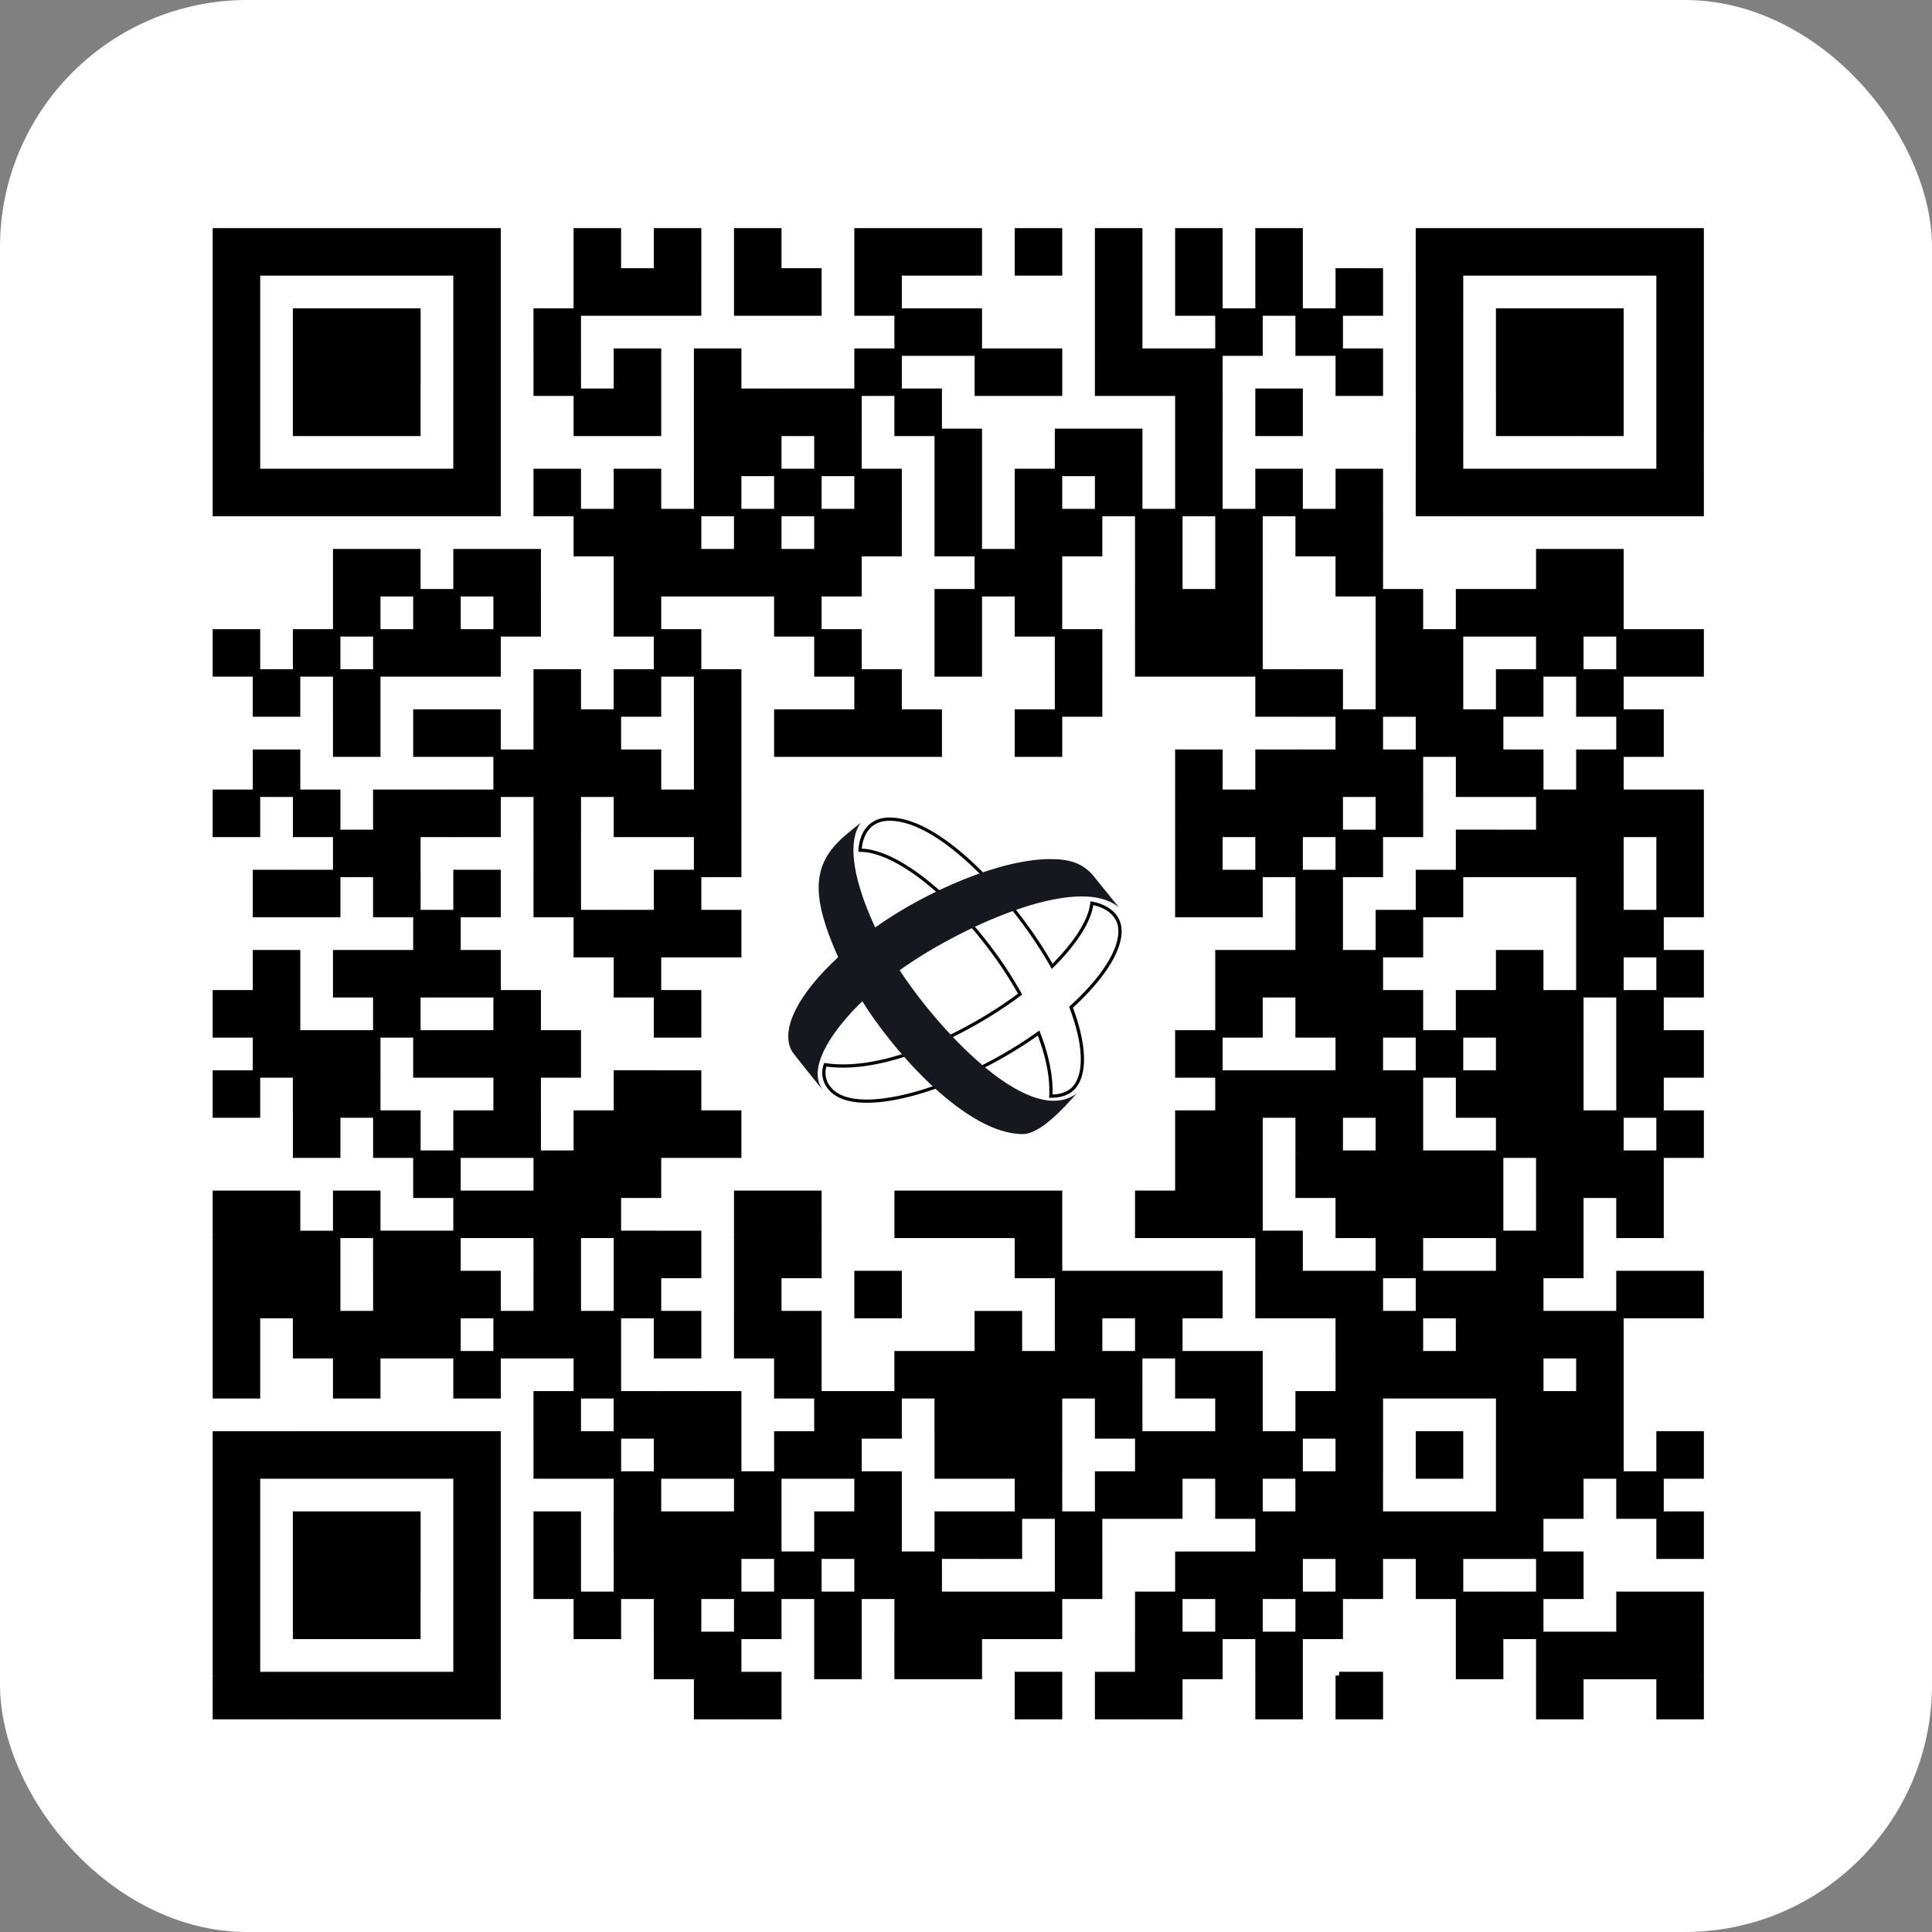 <svg width="125" height="125" fill="none" xmlns="http://www.w3.org/2000/svg"><rect width="100%" height="100%" fill="#808080" stroke="none"/><rect width="125" height="125" rx="16" fill="#fff"/><path d="M14 15h2.595v2.595H14V15zm2.595 0h2.594v2.595h-2.594V15zm2.595 0h2.594v2.595h-2.595V15zM21.784 15h2.594v2.595h-2.594V15zm2.594 0h2.595v2.595h-2.595V15zm2.595 0h2.595v2.595h-2.595V15zm2.595 0h2.594v2.595h-2.594V15zm7.783 0h2.595v2.595H37.35V15zm5.189 0h2.595v2.595h-2.594V15zm5.19 0h2.594v2.595H47.73V15zm7.784 0h2.594v2.595h-2.594V15zM58.108 15h2.595v2.595h-2.595V15zm2.595 0h2.594v2.595h-2.594V15zm5.189 0h2.595v2.595h-2.595V15zm5.189 0h2.595v2.595H71.08V15zm5.189 0h2.595v2.595H76.27V15zm5.19 0h2.594v2.595h-2.595V15zm10.378 0h2.594v2.595h-2.594V15zm2.594 0h2.595v2.595h-2.595V15zm2.595 0h2.595v2.595h-2.595V15zm2.595 0h2.594v2.595h-2.594V15zm2.594 0h2.595v2.595h-2.595V15zm2.595 0h2.594v2.595h-2.594V15zm2.594 0H110v2.595h-2.595V15zM14 17.595h2.595v2.594H14v-2.594zm15.568 0h2.594v2.594h-2.594v-2.594zm7.783 0h2.595v2.594H37.35v-2.594zm2.595 0h2.595v2.594h-2.595v-2.594z" fill="#000"/><path d="M42.54 17.595h2.595v2.594h-2.594v-2.594zm5.19 0h2.594v2.594H47.73v-2.594zm2.594 0h2.595v2.594h-2.595v-2.594zm5.19 0h2.594v2.594h-2.594v-2.594zm15.567 0h2.595v2.594H71.08v-2.594zm5.189 0h2.595v2.594H76.27v-2.594zm5.19 0h2.594v2.594h-2.595v-2.594zm5.189 0h2.594v2.594H86.65v-2.594zm5.189 0h2.594v2.594h-2.594v-2.594zm15.567 0H110v2.594h-2.595v-2.594zM14 20.19h2.595v2.594H14v-2.595zm5.19 0h2.594v2.594h-2.595v-2.595z" fill="#000"/><path d="M21.784 20.19h2.594v2.594h-2.594v-2.595zm2.594 0h2.595v2.594h-2.595v-2.595zm5.19 0h2.594v2.594h-2.594v-2.595zm5.189 0h2.594v2.594h-2.594v-2.595zm23.351 0h2.595v2.594h-2.595v-2.595zm2.595 0h2.594v2.594h-2.594v-2.595zm10.378 0h2.595v2.594H71.08v-2.595zm7.784 0h2.594v2.594h-2.594v-2.595zm5.189 0h2.595v2.594h-2.595v-2.595zm7.784 0h2.594v2.594h-2.594v-2.595zm5.189 0h2.595v2.594h-2.595v-2.595zm2.595 0h2.594v2.594h-2.594v-2.595zm2.594 0h2.595v2.594h-2.595v-2.595zm5.189 0H110v2.594h-2.595v-2.595zM14 22.784h2.595v2.594H14v-2.594z" fill="#000"/><path d="M19.19 22.784h2.594v2.594h-2.595v-2.594z" fill="#000"/><path d="M21.784 22.784h2.594v2.594h-2.594v-2.594zm2.594 0h2.595v2.594h-2.595v-2.594zm5.19 0h2.594v2.594h-2.594v-2.594zm5.189 0h2.594v2.594h-2.594v-2.594zm5.189 0h2.595v2.594h-2.595v-2.594zm5.189 0h2.595v2.594h-2.595v-2.594zm10.379 0h2.594v2.594h-2.594v-2.594zm7.783 0h2.595v2.594h-2.595v-2.594zm2.595 0h2.595v2.594h-2.595v-2.594zm5.189 0h2.595v2.594H71.08v-2.594zm2.595 0h2.594v2.594h-2.594v-2.594zm2.594 0h2.595v2.594H76.27v-2.594zm10.379 0h2.594v2.594H86.65v-2.594zm5.189 0h2.594v2.594h-2.594v-2.594zm5.189 0h2.595v2.594h-2.595v-2.594zm2.595 0h2.594v2.594h-2.594v-2.594zm2.594 0h2.595v2.594h-2.595v-2.594zm5.189 0H110v2.594h-2.595v-2.594zM14 25.378h2.595v2.595H14v-2.595zm5.19 0h2.594v2.595h-2.595v-2.595z" fill="#000"/><path d="M21.784 25.378h2.594v2.595h-2.594v-2.595zm2.594 0h2.595v2.595h-2.595v-2.595zm5.19 0h2.594v2.595h-2.594v-2.595zm7.783 0h2.595v2.595H37.35v-2.595zm2.595 0h2.595v2.595h-2.595v-2.595zm5.189 0h2.595v2.595h-2.595v-2.595zm2.595 0h2.594v2.595H47.73v-2.595zm2.594 0h2.595v2.595h-2.595v-2.595zm2.595 0h2.595v2.595h-2.595v-2.595zm5.189 0h2.595v2.595h-2.595v-2.595zm18.162 0h2.595v2.595H76.27v-2.595zm5.19 0h2.594v2.595h-2.595v-2.595zm10.378 0h2.594v2.595h-2.594v-2.595zm5.189 0h2.595v2.595h-2.595v-2.595zm2.595 0h2.594v2.595h-2.594v-2.595zm2.594 0h2.595v2.595h-2.595v-2.595zm5.189 0H110v2.595h-2.595v-2.595zM14 27.973h2.595v2.595H14v-2.595zm15.568 0h2.594v2.595h-2.594v-2.595zm15.567 0h2.595v2.595h-2.595v-2.595zm2.595 0h2.594v2.595H47.73v-2.595zm5.189 0h2.595v2.595h-2.595v-2.595zm7.784 0h2.594v2.595h-2.594v-2.595zm7.784 0h2.594v2.595h-2.594v-2.595z" fill="#000"/><path d="M71.081 27.973h2.595v2.595H71.08v-2.595zm5.189 0h2.595v2.595H76.27v-2.595zm15.568 0h2.594v2.595h-2.594v-2.595zm15.567 0H110v2.595h-2.595v-2.595zM14 30.568h2.595v2.594H14v-2.594zm2.595 0h2.594v2.594h-2.594v-2.594zm2.595 0h2.594v2.594h-2.595v-2.594zM21.784 30.568h2.594v2.594h-2.594v-2.594zm2.594 0h2.595v2.594h-2.595v-2.594zm2.595 0h2.595v2.594h-2.595v-2.594zm2.595 0h2.594v2.594h-2.594v-2.594zm5.189 0h2.594v2.594h-2.594v-2.594zm5.189 0h2.595v2.594h-2.595v-2.594zm5.189 0h2.595v2.594h-2.595v-2.594zm5.189 0h2.595v2.594h-2.595v-2.594zm5.19 0h2.594v2.594h-2.594v-2.594zm5.189 0h2.594v2.594h-2.594v-2.594zm5.189 0h2.595v2.594h-2.595v-2.594zm5.189 0h2.595v2.594H71.08v-2.594zm5.189 0h2.595v2.594H76.27v-2.594zm5.19 0h2.594v2.594h-2.595v-2.594zm5.189 0h2.594v2.594H86.65v-2.594zm5.189 0h2.594v2.594h-2.594v-2.594zm2.594 0h2.595v2.594h-2.595v-2.594zm2.595 0h2.595v2.594h-2.595v-2.594zm2.595 0h2.594v2.594h-2.594v-2.594zm2.594 0h2.595v2.594h-2.595v-2.594zm2.595 0h2.594v2.594h-2.594v-2.594zm2.594 0H110v2.594h-2.595v-2.594zm-70.054 2.594h2.595v2.595H37.35v-2.595zm2.595 0h2.595v2.595h-2.595v-2.595z" fill="#000"/><path d="M42.54 33.162h2.595v2.595h-2.594v-2.595zm5.19 0h2.594v2.595H47.73v-2.595zm5.189 0h2.595v2.595h-2.595v-2.595zm2.595 0h2.594v2.595h-2.594v-2.595zm5.189 0h2.594v2.595h-2.594v-2.595zm5.189 0h2.595v2.595h-2.595v-2.595zm2.595 0h2.594v2.595h-2.594v-2.595zm5.189 0h2.594v2.595h-2.594v-2.595zm5.189 0h2.594v2.595h-2.594v-2.595zm5.189 0h2.595v2.595h-2.595v-2.595zm2.595 0h2.594v2.595H86.65v-2.595zm-64.865 2.595h2.594v2.594h-2.594v-2.594zm2.594 0h2.595v2.594h-2.595v-2.594zm5.19 0h2.594v2.594h-2.594v-2.594zm2.594 0h2.595v2.594h-2.595v-2.594zm7.784 0h2.595v2.594h-2.595v-2.594z" fill="#000"/><path d="M42.54 35.757h2.595v2.594h-2.594v-2.594zm2.595 0h2.595v2.594h-2.595v-2.594zm2.595 0h2.594v2.594H47.73v-2.594zm2.594 0h2.595v2.594h-2.595v-2.594zm2.595 0h2.595v2.594h-2.595v-2.594zm10.378 0h2.595v2.594h-2.595v-2.594zm2.595 0h2.595v2.594h-2.595v-2.594zm7.784 0h2.594v2.594h-2.594v-2.594zm5.189 0h2.594v2.594h-2.594v-2.594zm7.784 0h2.594v2.594H86.65v-2.594zm12.973 0h2.594v2.594h-2.594v-2.594zm2.594 0h2.595v2.594h-2.595v-2.594zm-80.432 2.594h2.594v2.595h-2.594V38.35zm5.189 0h2.595v2.595h-2.595V38.35zm5.189 0h2.595v2.595h-2.595V38.35zm7.784 0h2.595v2.595h-2.595V38.35z" fill="#000"/><path d="M50.324 38.351h2.595v2.595h-2.595V38.35zm10.379 0h2.594v2.595h-2.594V38.35zm5.189 0h2.595v2.595h-2.595V38.35zm7.784 0h2.594v2.595h-2.594V38.35zm2.594 0h2.595v2.595H76.27V38.35zm2.595 0h2.594v2.595h-2.594V38.35zm10.378 0h2.595v2.595h-2.595V38.35zm5.189 0h2.595v2.595h-2.595V38.35zm2.595 0h2.595v2.595h-2.595V38.35zm2.595 0h2.594v2.595h-2.594V38.35zm2.594 0h2.595v2.595h-2.595V38.35zM14 40.946h2.595v2.595H14v-2.595zm5.19 0h2.594v2.595h-2.595v-2.595zm5.188 0h2.595v2.595h-2.595v-2.595zm2.595 0h2.595v2.595h-2.595v-2.595zm2.595 0h2.594v2.595h-2.594v-2.595zm12.972 0h2.595v2.595h-2.594v-2.595zm10.379 0h2.595v2.595h-2.595v-2.595zm7.784 0h2.594v2.595h-2.594v-2.595zm7.784 0h2.594v2.595h-2.594v-2.595zm5.189 0h2.594v2.595h-2.594v-2.595zm2.594 0h2.595v2.595H76.27v-2.595zm2.595 0h2.594v2.595h-2.594v-2.595zm10.378 0h2.595v2.595h-2.595v-2.595zm2.595 0h2.594v2.595h-2.594v-2.595zm7.784 0h2.594v2.595h-2.594v-2.595zm5.189 0h2.594v2.595h-2.594v-2.595zm2.594 0H110v2.595h-2.595v-2.595zm-90.81 2.594h2.594v2.595h-2.594v-2.594z" fill="#000"/><path d="M21.784 43.54h2.594v2.595h-2.594v-2.594zm12.973 0h2.594v2.595h-2.594v-2.594zm5.189 0h2.595v2.595h-2.595v-2.594zm5.189 0h2.595v2.595h-2.595v-2.594zm10.379 0h2.594v2.595h-2.594v-2.594zm12.973 0h2.594v2.595h-2.594v-2.594zm12.973 0h2.594v2.595h-2.595v-2.594zm2.594 0h2.595v2.595h-2.595v-2.594zm5.189 0h2.595v2.595h-2.595v-2.594zm2.595 0h2.594v2.595h-2.594v-2.594zm5.189 0h2.595v2.595h-2.595v-2.594zm5.189 0h2.595v2.595h-2.595v-2.594zm-80.432 2.595h2.594v2.595h-2.594v-2.595zm5.189 0h2.595v2.595h-2.595v-2.595zm2.595 0h2.594v2.595h-2.594v-2.595zm5.189 0h2.594v2.595h-2.594v-2.595z" fill="#000"/><path d="M37.351 46.135h2.595v2.595H37.35v-2.595zm7.784 0h2.595v2.595h-2.595v-2.595zm5.189 0h2.595v2.595h-2.595v-2.595zm2.595 0h2.595v2.595h-2.595v-2.595zm2.595 0h2.594v2.595h-2.594v-2.595zM58.108 46.135h2.595v2.595h-2.595v-2.595zm7.784 0h2.595v2.595h-2.595v-2.595zm20.757 0h2.594v2.595H86.65v-2.595zm5.189 0h2.594v2.595h-2.594v-2.595zm2.594 0h2.595v2.595h-2.595v-2.595zm10.379 0h2.594v2.595h-2.594v-2.595zM16.595 48.73h2.594v2.594h-2.594V48.73zm15.567 0h2.595v2.594h-2.595V48.73zm2.595 0h2.594v2.594h-2.594V48.73z" fill="#000"/><path d="M37.351 48.73h2.595v2.594H37.35V48.73zm2.595 0h2.595v2.594h-2.595V48.73zm5.189 0h2.595v2.594h-2.595V48.73zm31.135 0h2.595v2.594H76.27V48.73zm5.19 0h2.594v2.594h-2.595V48.73zm2.594 0h2.595v2.594h-2.595V48.73zm2.595 0h2.594v2.594H86.65V48.73zm2.594 0h2.595v2.594h-2.595V48.73zm5.189 0h2.595v2.594h-2.595V48.73zm2.595 0h2.595v2.594h-2.595V48.73zm5.189 0h2.595v2.594h-2.595V48.73zM14 51.324h2.595v2.595H14v-2.595zm5.19 0h2.594v2.595h-2.595v-2.595zm5.188 0h2.595v2.595h-2.595v-2.595zm2.595 0h2.595v2.595h-2.595v-2.595zm2.595 0h2.594v2.595h-2.594v-2.595zm5.189 0h2.594v2.595h-2.594v-2.595zm5.189 0h2.595v2.595h-2.595v-2.595z" fill="#000"/><path d="M42.54 51.324h2.595v2.595h-2.594v-2.595zm2.595 0h2.595v2.595h-2.595v-2.595zm31.135 0h2.595v2.595H76.27v-2.595zm2.595 0h2.594v2.595h-2.594v-2.595zm2.595 0h2.594v2.595h-2.595v-2.595zm2.594 0h2.595v2.595h-2.595v-2.595zm5.189 0h2.595v2.595h-2.595v-2.595zm10.379 0h2.594v2.595h-2.594v-2.595zm2.594 0h2.595v2.595h-2.595v-2.595zm2.595 0h2.594v2.595h-2.594v-2.595zm2.594 0H110v2.595h-2.595v-2.595zm-85.621 2.595h2.594v2.595h-2.594v-2.595zm2.594 0h2.595v2.595h-2.595v-2.595zm10.379 0h2.594v2.595h-2.594v-2.595zm10.378 0h2.595v2.595h-2.595v-2.595zm31.135 0h2.595v2.595H76.27v-2.595zm5.19 0h2.594v2.595h-2.595v-2.595zm5.189 0h2.594v2.595H86.65v-2.595zm7.783 0h2.595v2.595h-2.595v-2.595zm2.595 0h2.595v2.595h-2.595v-2.595zm2.595 0h2.594v2.595h-2.594v-2.595zm2.594 0h2.595v2.595h-2.595v-2.595zm5.189 0H110v2.595h-2.595v-2.595zm-90.81 2.595h2.594v2.594h-2.594v-2.594zm2.595 0h2.594v2.594h-2.595v-2.594zm5.188 0h2.595v2.594h-2.595v-2.594zm5.19 0h2.594v2.594h-2.594v-2.594zm5.189 0h2.594v2.594h-2.594v-2.594zm7.783 0h2.595v2.594h-2.594v-2.594zm33.73 0h2.595v2.594H76.27v-2.594zm2.595 0h2.594v2.594h-2.594v-2.594zm5.189 0h2.595v2.594h-2.595v-2.594zm7.784 0h2.594v2.594h-2.594v-2.594zm10.378 0h2.595v2.594h-2.595v-2.594zm5.189 0H110v2.594h-2.595v-2.594zm-80.432 2.594h2.595v2.595h-2.595v-2.595zM37.351 59.108h2.595v2.595H37.35v-2.595zm2.595 0h2.595v2.595h-2.595v-2.595z" fill="#000"/><path d="M42.54 59.108h2.595v2.595h-2.594v-2.595zm2.595 0h2.595v2.595h-2.595v-2.595zm38.919 0h2.595v2.595h-2.595v-2.595zm5.189 0h2.595v2.595h-2.595v-2.595zm12.973 0h2.595v2.595h-2.595v-2.595zm2.595 0h2.594v2.595h-2.594v-2.595zm-88.216 2.595h2.594v2.594h-2.594v-2.594zm5.189 0h2.594v2.594h-2.594v-2.594zm2.594 0h2.595v2.594h-2.595v-2.594zm2.595 0h2.595v2.594h-2.595v-2.594zm2.595 0h2.594v2.594h-2.594v-2.594zm10.378 0h2.595v2.594h-2.595v-2.594zm38.919 0h2.594v2.594h-2.594v-2.594zm2.595 0h2.594v2.594h-2.595v-2.594zm2.594 0h2.595v2.594h-2.595v-2.594zm2.595 0h2.594v2.594H86.65v-2.594zm10.378 0h2.595v2.594h-2.595v-2.594zm5.189 0h2.595v2.594h-2.595v-2.594zm5.189 0H110v2.594h-2.595v-2.594zM14 64.297h2.595v2.595H14v-2.595zm2.595 0h2.594v2.595h-2.594v-2.595zm7.783 0h2.595v2.595h-2.595v-2.595zm7.784 0h2.595v2.595h-2.595v-2.595zm10.378 0h2.595v2.595h-2.594v-2.595zm36.325 0h2.594v2.595h-2.594v-2.595zm5.189 0h2.595v2.595h-2.595v-2.595zm2.595 0h2.594v2.595H86.65v-2.595zm2.594 0h2.595v2.595h-2.595v-2.595zm5.189 0h2.595v2.595h-2.595v-2.595zm2.595 0h2.595v2.595h-2.595v-2.595zm2.595 0h2.594v2.595h-2.594v-2.595zm5.189 0h2.594v2.595h-2.594v-2.595zm-88.216 2.595h2.594v2.595h-2.594v-2.595zm2.595 0h2.594v2.595h-2.595v-2.595zM21.784 66.892h2.594v2.595h-2.594v-2.595zm5.189 0h2.595v2.595h-2.595v-2.595zm2.595 0h2.594v2.595h-2.594v-2.595zm2.594 0h2.595v2.595h-2.595v-2.595zm2.595 0h2.594v2.595h-2.594v-2.595zm41.513 0h2.595v2.595H76.27v-2.595zm10.379 0h2.594v2.595H86.65v-2.595zm5.189 0h2.594v2.595h-2.594v-2.595zm5.189 0h2.595v2.595h-2.595v-2.595zm2.595 0h2.594v2.595h-2.594v-2.595zm5.189 0h2.594v2.595h-2.594v-2.595zm2.594 0H110v2.595h-2.595v-2.595zM14 69.487h2.595v2.594H14v-2.594zm5.19 0h2.594v2.594h-2.595v-2.594z" fill="#000"/><path d="M21.784 69.487h2.594v2.594h-2.594v-2.594zm10.378 0h2.595v2.594h-2.595v-2.594zm7.784 0h2.595v2.594h-2.595v-2.594z" fill="#000"/><path d="M42.54 69.487h2.595v2.594h-2.594v-2.594zm36.325 0h2.594v2.594h-2.594v-2.594zm2.595 0h2.594v2.594h-2.595v-2.594zm2.594 0h2.595v2.594h-2.595v-2.594zm2.595 0h2.594v2.594H86.65v-2.594zm2.594 0h2.595v2.594h-2.595v-2.594zm5.189 0h2.595v2.594h-2.595v-2.594zm2.595 0h2.595v2.594h-2.595v-2.594zm2.595 0h2.594v2.594h-2.594v-2.594zm5.189 0h2.594v2.594h-2.594v-2.594zM19.19 72.081h2.594v2.595h-2.595V72.08zm5.188 0h2.595v2.595h-2.595V72.08zm5.19 0h2.594v2.595h-2.594V72.08zm2.594 0h2.595v2.595h-2.595V72.08zm5.189 0h2.595v2.595H37.35V72.08zm2.595 0h2.595v2.595h-2.595V72.08z" fill="#000"/><path d="M42.54 72.081h2.595v2.595h-2.594V72.08zm2.595 0h2.595v2.595h-2.595V72.08zm31.135 0h2.595v2.595H76.27V72.08zm2.595 0h2.594v2.595h-2.594V72.08zm5.189 0h2.595v2.595h-2.595V72.08zm5.189 0h2.595v2.595h-2.595V72.08zm7.784 0h2.595v2.595h-2.595V72.08zm2.595 0h2.594v2.595h-2.594V72.08zm2.594 0h2.595v2.595h-2.595V72.08zm5.189 0H110v2.595h-2.595V72.08zm-80.432 2.595h2.595v2.594h-2.595v-2.594zm7.784 0h2.594v2.594h-2.594v-2.594z" fill="#000"/><path d="M37.351 74.676h2.595v2.594H37.35v-2.594zm2.595 0h2.595v2.594h-2.595v-2.594zm36.324 0h2.595v2.594H76.27v-2.594zm2.595 0h2.594v2.594h-2.594v-2.594zm5.189 0h2.595v2.594h-2.595v-2.594zm2.595 0h2.594v2.594H86.65v-2.594zm2.594 0h2.595v2.594h-2.595v-2.594zm2.595 0h2.594v2.594h-2.594v-2.594zm2.594 0h2.595v2.594h-2.595v-2.594zm5.19 0h2.594v2.594h-2.594v-2.594zm2.594 0h2.595v2.594h-2.595v-2.594zm2.595 0h2.594v2.594h-2.594v-2.594zM14 77.27h2.595v2.595H14V77.27zm2.595 0h2.594v2.595h-2.594V77.27zm5.189 0h2.594v2.595h-2.594V77.27zm7.784 0h2.594v2.595h-2.594V77.27zm2.594 0h2.595v2.595h-2.595V77.27zm2.595 0h2.594v2.595h-2.594V77.27z" fill="#000"/><path d="M37.351 77.27h2.595v2.595H37.35V77.27zm10.379 0h2.594v2.595H47.73V77.27zm2.594 0h2.595v2.595h-2.595V77.27zm7.784 0h2.595v2.595h-2.595V77.27zm2.595 0h2.594v2.595h-2.594V77.27zM63.297 77.27h2.595v2.595h-2.595V77.27zm2.595 0h2.595v2.595h-2.595V77.27zm7.784 0h2.594v2.595h-2.594V77.27zm2.594 0h2.595v2.595H76.27V77.27zm2.595 0h2.594v2.595h-2.594V77.27zm7.784 0h2.594v2.595H86.65V77.27zm2.594 0h2.595v2.595h-2.595V77.27zm2.595 0h2.594v2.595h-2.594V77.27zm2.594 0h2.595v2.595h-2.595V77.27zm5.19 0h2.594v2.595h-2.594V77.27zm5.189 0h2.594v2.595h-2.594V77.27zM14 79.865h2.595v2.594H14v-2.594zm2.595 0h2.594v2.594h-2.594v-2.594zm2.595 0h2.594v2.594h-2.595v-2.594zm5.188 0h2.595v2.594h-2.595v-2.594zm2.595 0h2.595v2.594h-2.595v-2.594zm7.784 0h2.594v2.594h-2.594v-2.594zm5.189 0h2.595v2.594h-2.595v-2.594z" fill="#000"/><path d="M42.54 79.865h2.595v2.594h-2.594v-2.594zm5.19 0h2.594v2.594H47.73v-2.594zm2.594 0h2.595v2.594h-2.595v-2.594zm15.568 0h2.595v2.594h-2.595v-2.594zm15.568 0h2.594v2.594h-2.595v-2.594zm7.783 0h2.595v2.594h-2.595v-2.594zm7.784 0h2.595v2.594h-2.595v-2.594zm2.595 0h2.594v2.594h-2.594v-2.594zM14 82.46h2.595v2.594H14v-2.595zm2.595 0h2.594v2.594h-2.594v-2.595zm2.595 0h2.594v2.594h-2.595v-2.595zm5.188 0h2.595v2.594h-2.595v-2.595zm2.595 0h2.595v2.594h-2.595v-2.595zm2.595 0h2.594v2.594h-2.594v-2.595zm5.189 0h2.594v2.594h-2.594v-2.595zm5.189 0h2.595v2.594h-2.595v-2.595zm7.784 0h2.594v2.594H47.73v-2.595zm7.784 0h2.594v2.594h-2.594v-2.595zm12.973 0h2.594v2.594h-2.594v-2.595z" fill="#000"/><path d="M71.081 82.46h2.595v2.594H71.08v-2.595zm2.595 0h2.594v2.594h-2.594v-2.595zm2.594 0h2.595v2.594H76.27v-2.595zm5.19 0h2.594v2.594h-2.595v-2.595zm2.594 0h2.595v2.594h-2.595v-2.595zm2.595 0h2.594v2.594H86.65v-2.595zm5.189 0h2.594v2.594h-2.594v-2.595zm2.594 0h2.595v2.594h-2.595v-2.595zm2.595 0h2.595v2.594h-2.595v-2.595zm7.784 0h2.594v2.594h-2.594v-2.595zm2.594 0H110v2.594h-2.595v-2.595zM14 85.054h2.595v2.595H14v-2.595zm5.19 0h2.594v2.595h-2.595v-2.595z" fill="#000"/><path d="M21.784 85.054h2.594v2.595h-2.594v-2.595zm2.594 0h2.595v2.595h-2.595v-2.595zm2.595 0h2.595v2.595h-2.595v-2.595zm5.189 0h2.595v2.595h-2.595v-2.595zm2.595 0h2.594v2.595h-2.594v-2.595z" fill="#000"/><path d="M37.351 85.054h2.595v2.595H37.35v-2.595zm5.189 0h2.595v2.595h-2.594v-2.595zm5.19 0h2.594v2.595H47.73v-2.595zm2.594 0h2.595v2.595h-2.595v-2.595zm12.973 0h2.595v2.595h-2.595v-2.595zm5.19 0h2.594v2.595h-2.594v-2.595zm5.189 0h2.594v2.595h-2.594v-2.595zm12.973 0h2.594v2.595H86.65v-2.595zm2.594 0h2.595v2.595h-2.595v-2.595zm5.189 0h2.595v2.595h-2.595v-2.595zm2.595 0h2.595v2.595h-2.595v-2.595zm2.595 0h2.594v2.595h-2.594v-2.595zm2.594 0h2.595v2.595h-2.595v-2.595zM14 87.649h2.595v2.594H14V87.65zm7.784 0h2.594v2.594h-2.594V87.65zm7.784 0h2.594v2.594h-2.594V87.65zm7.783 0h2.595v2.594H37.35V87.65zm12.973 0h2.595v2.594h-2.595V87.65zm7.784 0h2.595v2.594h-2.595V87.65zm2.595 0h2.594v2.594h-2.594V87.65zM63.297 87.649h2.595v2.594h-2.595V87.65zm2.595 0h2.595v2.594h-2.595V87.65zm2.595 0h2.594v2.594h-2.594V87.65z" fill="#000"/><path d="M71.081 87.649h2.595v2.594H71.08V87.65zm5.189 0h2.595v2.594H76.27V87.65zm2.595 0h2.594v2.594h-2.594V87.65zm7.784 0h2.594v2.594H86.65V87.65zm2.594 0h2.595v2.594h-2.595V87.65zm2.595 0h2.594v2.594h-2.594V87.65zm2.594 0h2.595v2.594h-2.595V87.65zm2.595 0h2.595v2.594h-2.595V87.65zm5.189 0h2.595v2.594h-2.595V87.65zm-67.459 2.594h2.594v2.595h-2.594v-2.595zm5.189 0h2.595v2.595h-2.595v-2.595z" fill="#000"/><path d="M42.54 90.243h2.595v2.595h-2.594v-2.595zm2.595 0h2.595v2.595h-2.595v-2.595zm7.784 0h2.595v2.595h-2.595v-2.595zm2.595 0h2.594v2.595h-2.594v-2.595zm5.189 0h2.594v2.595h-2.594v-2.595zM63.297 90.243h2.595v2.595h-2.595v-2.595zm2.595 0h2.595v2.595h-2.595v-2.595zm5.189 0h2.595v2.595H71.08v-2.595zm7.784 0h2.594v2.595h-2.594v-2.595zm5.189 0h2.595v2.595h-2.595v-2.595zm2.595 0h2.594v2.595H86.65v-2.595zm10.378 0h2.595v2.595h-2.595v-2.595zm2.595 0h2.594v2.595h-2.594v-2.595zm2.594 0h2.595v2.595h-2.595v-2.595zM14 92.838h2.595v2.594H14v-2.594zm2.595 0h2.594v2.594h-2.594v-2.594zm2.595 0h2.594v2.594h-2.595v-2.594zM21.784 92.838h2.594v2.594h-2.594v-2.594zm2.594 0h2.595v2.594h-2.595v-2.594zm2.595 0h2.595v2.594h-2.595v-2.594zm2.595 0h2.594v2.594h-2.594v-2.594zm5.189 0h2.594v2.594h-2.594v-2.594z" fill="#000"/><path d="M37.351 92.838h2.595v2.594H37.35v-2.594zm5.189 0h2.595v2.594h-2.594v-2.594zm2.595 0h2.595v2.594h-2.595v-2.594zm5.189 0h2.595v2.594h-2.595v-2.594zm2.595 0h2.595v2.594h-2.595v-2.594zm7.784 0h2.594v2.594h-2.594v-2.594zM63.297 92.838h2.595v2.594h-2.595v-2.594zm2.595 0h2.595v2.594h-2.595v-2.594zm7.784 0h2.594v2.594h-2.594v-2.594zm2.594 0h2.595v2.594H76.27v-2.594zm2.595 0h2.594v2.594h-2.594v-2.594zm2.595 0h2.594v2.594h-2.595v-2.594zm5.189 0h2.594v2.594H86.65v-2.594zm5.189 0h2.594v2.594h-2.594v-2.594zm5.189 0h2.595v2.594h-2.595v-2.594zm2.595 0h2.594v2.594h-2.594v-2.594zm2.594 0h2.595v2.594h-2.595v-2.594zm5.189 0H110v2.594h-2.595v-2.594zM14 95.432h2.595v2.595H14v-2.595zm15.568 0h2.594v2.595h-2.594v-2.595zm10.378 0h2.595v2.595h-2.595v-2.595zm7.784 0h2.594v2.595H47.73v-2.595zm7.784 0h2.594v2.595h-2.594v-2.595zm10.378 0h2.595v2.595h-2.595v-2.595zm5.189 0h2.595v2.595H71.08v-2.595zm2.595 0h2.594v2.595h-2.594v-2.595zm5.189 0h2.594v2.595h-2.594v-2.595zm5.189 0h2.595v2.595h-2.595v-2.595zm2.595 0h2.594v2.595H86.65v-2.595zm10.378 0h2.595v2.595h-2.595v-2.595zm2.595 0h2.594v2.595h-2.594v-2.595zm5.189 0h2.594v2.595h-2.594v-2.595zM14 98.027h2.595v2.595H14v-2.595zm5.19 0h2.594v2.595h-2.595v-2.595z" fill="#000"/><path d="M21.784 98.027h2.594v2.595h-2.594v-2.595zm2.594 0h2.595v2.595h-2.595v-2.595zm5.19 0h2.594v2.595h-2.594v-2.595zm5.189 0h2.594v2.595h-2.594v-2.595zm5.189 0h2.595v2.595h-2.595v-2.595z" fill="#000"/><path d="M42.54 98.027h2.595v2.595h-2.594v-2.595zm2.595 0h2.595v2.595h-2.595v-2.595zm2.595 0h2.594v2.595H47.73v-2.595zm5.189 0h2.595v2.595h-2.595v-2.595zm2.595 0h2.594v2.595h-2.594v-2.595zm5.189 0h2.594v2.595h-2.594v-2.595zM63.297 98.027h2.595v2.595h-2.595v-2.595zm5.19 0h2.594v2.595h-2.594v-2.595zm12.973 0h2.594v2.595h-2.595v-2.595zm2.594 0h2.595v2.595h-2.595v-2.595zm2.595 0h2.594v2.595H86.65v-2.595zm2.594 0h2.595v2.595h-2.595v-2.595zm2.595 0h2.594v2.595h-2.594v-2.595zm2.594 0h2.595v2.595h-2.595v-2.595zm2.595 0h2.595v2.595h-2.595v-2.595zm10.378 0H110v2.595h-2.595v-2.595zM14 100.622h2.595v2.594H14v-2.594zm5.19 0h2.594v2.594h-2.595v-2.594z" fill="#000"/><path d="M21.784 100.622h2.594v2.594h-2.594v-2.594zm2.594 0h2.595v2.594h-2.595v-2.594zm5.19 0h2.594v2.594h-2.594v-2.594zm5.189 0h2.594v2.594h-2.594v-2.594zm5.189 0h2.595v2.594h-2.595v-2.594z" fill="#000"/><path d="M42.54 100.622h2.595v2.594h-2.594v-2.594zm2.595 0h2.595v2.594h-2.595v-2.594zm5.189 0h2.595v2.594h-2.595v-2.594zm5.19 0h2.594v2.594h-2.594v-2.594zM58.108 100.622h2.595v2.594h-2.595v-2.594zm10.379 0h2.594v2.594h-2.594v-2.594zm7.783 0h2.595v2.594H76.27v-2.594zm2.595 0h2.594v2.594h-2.594v-2.594zm2.595 0h2.594v2.594h-2.595v-2.594zm5.189 0h2.594v2.594H86.65v-2.594zm5.189 0h2.594v2.594h-2.594v-2.594zm7.784 0h2.594v2.594h-2.594v-2.594zM14 103.216h2.595v2.595H14v-2.595zm5.19 0h2.594v2.595h-2.595v-2.595z" fill="#000"/><path d="M21.784 103.216h2.594v2.595h-2.594v-2.595zm2.594 0h2.595v2.595h-2.595v-2.595zm5.19 0h2.594v2.595h-2.594v-2.595zm7.783 0h2.595v2.595H37.35v-2.595zm5.189 0h2.595v2.595h-2.594v-2.595zm5.19 0h2.594v2.595H47.73v-2.595zm5.189 0h2.595v2.595h-2.595v-2.595zm5.189 0h2.595v2.595h-2.595v-2.595zm2.595 0h2.594v2.595h-2.594v-2.595zM63.297 103.216h2.595v2.595h-2.595v-2.595zm2.595 0h2.595v2.595h-2.595v-2.595zm7.784 0h2.594v2.595h-2.594v-2.595zm5.189 0h2.594v2.595h-2.594v-2.595zm5.189 0h2.595v2.595h-2.595v-2.595zm10.378 0h2.595v2.595h-2.595v-2.595zm2.595 0h2.595v2.595h-2.595v-2.595zm7.784 0h2.594v2.595h-2.594v-2.595zm2.594 0H110v2.595h-2.595v-2.595zM14 105.811h2.595v2.594H14v-2.594zm15.568 0h2.594v2.594h-2.594v-2.594zm12.972 0h2.595v2.594h-2.594v-2.594zm2.595 0h2.595v2.594h-2.595v-2.594zm7.784 0h2.595v2.594h-2.595v-2.594zm5.189 0h2.595v2.594h-2.595v-2.594zm2.595 0h2.594v2.594h-2.594v-2.594zm12.973 0h2.594v2.594h-2.594v-2.594zm2.594 0h2.595v2.594H76.27v-2.594zm5.19 0h2.594v2.594h-2.595v-2.594zm12.972 0h2.595v2.594h-2.595v-2.594zm5.19 0h2.594v2.594h-2.594v-2.594zm2.594 0h2.595v2.594h-2.595v-2.594zm2.595 0h2.594v2.594h-2.594v-2.594zm2.594 0H110v2.594h-2.595v-2.594zM14 108.405h2.595V111H14v-2.595zm2.595 0h2.594V111h-2.594v-2.595zm2.595 0h2.594V111h-2.595v-2.595zM21.784 108.405h2.594V111h-2.594v-2.595zm2.594 0h2.595V111h-2.595v-2.595zm2.595 0h2.595V111h-2.595v-2.595zm2.595 0h2.594V111h-2.594v-2.595zm15.567 0h2.595V111h-2.595v-2.595zm2.595 0h2.594V111H47.73v-2.595zm18.162 0h2.595V111h-2.595v-2.595zm5.189 0h2.595V111H71.08v-2.595zm2.595 0h2.594V111h-2.594v-2.595zm7.784 0h2.594V111h-2.595v-2.595zm5.189 0h2.594V111H86.65v-2.595zm12.973 0h2.594V111h-2.594v-2.595zm7.783 0H110V111h-2.595v-2.595z" fill="#000"/><path d="M16.595 15H14v2.595M16.595 15v2.595m0-2.595h2.594m-2.594 2.595H14m2.595 0h2.594m-2.594 0v2.594M14 17.595v2.594M19.19 15v2.595m0-2.595h2.594m-2.595 2.595h2.595m0-2.595v2.595m0-2.595h2.594m-2.594 2.595h2.594m0-2.595v2.595m0-2.595h2.595m-2.595 2.595h2.595m0-2.595v2.595m0-2.595h2.595m-2.595 2.595h2.595m0-2.595v2.595m0-2.595h2.594v2.595m-2.594 0h2.594m-2.594 0v2.594m2.594-2.594v2.594m7.784-2.594V15H37.35v2.595m2.595 0H37.35m2.595 0v2.594m0-2.594h2.595m-5.19 0v2.594m7.784-2.594V15H42.54v2.595m2.594 0H42.54m2.594 0v2.594H42.54m0-2.594v2.594m7.783-2.594V15H47.73v2.595m2.594 0H47.73m2.594 0v2.594m0-2.594h2.595v2.594h-2.595m-2.594-2.594v2.594h2.594M58.108 15h-2.594v2.595M58.108 15v2.595m0-2.595h2.595m-2.595 2.595h-2.594m2.594 0h2.595m-2.595 0v2.594m-2.594-2.594v2.594h2.594M60.703 15v2.595m0-2.595h2.594v2.595h-2.594m12.973 0V15H71.08v2.595m2.595 0H71.08m2.595 0v2.594m-2.595-2.594v2.594m7.784-2.594V15H76.27v2.595m2.595 0H76.27m2.595 0v2.594m-2.595-2.594v2.594h2.595m5.189-2.594V15H81.46v2.595m2.594 0H81.46m2.594 0v2.594m-2.594-2.594v2.594M94.431 15h-2.594v2.595M94.432 15v2.595m0-2.595h2.595m-2.595 2.595h-2.594m2.594 0h2.595m-2.595 0v2.594m-2.594-2.594v2.594M97.027 15v2.595m0-2.595h2.595m-2.595 2.595h2.595m0-2.595v2.595m0-2.595h2.594m-2.594 2.595h2.594m0-2.595v2.595m0-2.595h2.595m-2.595 2.595h2.595m0-2.595v2.595m0-2.595h2.594m-2.594 2.595h2.594m0-2.595v2.595m0-2.595H110v2.595m-2.595 0H110m-2.595 0v2.594M110 17.595v2.594m-93.405 0H14m2.595 0v2.595M14 20.189v2.595m18.162-2.595h-2.594m2.594 0v2.595m-2.594-2.595v2.595m10.378-2.595H37.35m2.595 0h2.595m-5.19 0h-2.594v2.595m2.594-2.595v2.595m20.757-2.595h2.595m-2.595 0v2.595m15.568-2.595H71.08m2.595 0v2.595m-2.595-2.595v2.595m7.784-2.595h2.595m-2.595 0v2.595m5.189-2.595H81.46m2.594 0h2.595m-2.595 0v2.595h2.595m-5.19-2.595v2.595h-2.594m7.784-2.595h2.594v-2.594H86.65v2.594zm0 0v2.595m7.783-2.595h-2.594m2.594 0v2.595m-2.594-2.595v2.595M110 20.189h-2.595m2.595 0v2.595m-2.595-2.595v2.595m-90.81 0H14m2.595 0v2.594M14 22.784v2.594m7.784-5.189h-2.595v2.595m2.595-2.595v2.595m0-2.595h2.594m-2.594 2.595h-2.595m2.595 0h2.594m-2.594 0v2.594m-2.595-2.594v2.594m5.19-5.189v2.595m0-2.595h2.594v2.595m-2.595 0h2.595m-2.595 0v2.594m2.595-2.594v2.594m5.19-2.594h-2.595m2.594 0v2.594m-2.594-2.594v2.594m7.783-2.594h-2.594m2.594 0v2.594m-2.594-2.594v2.594h2.594m23.352-5.189v2.595m0-2.595h2.594v2.595m-2.594 0h-2.595m2.595 0h2.594m-5.189 0h-2.594v2.594m2.594-2.594v2.594m5.19-2.594h2.594m-2.595 0v2.594h2.595m7.784-2.594H71.08m2.595 0v2.594m0-2.594h2.594m-5.189 0v2.594h2.595m5.189-2.594H76.27m2.595 0v2.594m7.784-2.594h2.594v2.594H86.65v-2.594zm7.783 0h-2.594m2.594 0v2.594m-2.594-2.594v2.594m7.784-5.189h-2.595v2.595m2.595-2.595v2.595m0-2.595h2.594m-2.594 2.595h-2.595m2.595 0h2.594m-2.594 0v2.594m-2.595-2.594v2.594m5.189-5.189v2.595m0-2.595h2.595v2.595m-2.595 0h2.595m-2.595 0v2.594m2.595-2.594v2.594M110 22.784h-2.595m2.595 0v2.594m-2.595-2.594v2.594m-90.81 0H14m2.595 0v2.595M14 25.378v2.595m7.784-2.595h-2.595m2.595 0h2.594m-2.594 0v2.595m-2.595-2.595v2.595h2.595m2.594-2.595h2.595m-2.595 0v2.595m2.595-2.595v2.595h-2.595m7.784-2.595h-2.594m2.594 0v2.595m-2.594-2.595v2.595m7.783-2.595h2.595m-2.595 0v2.595h2.595m2.595-2.595v-2.594h-2.595v2.594m2.595 0h-2.595m2.595 0v2.595h-2.595m0-2.595v2.595m7.784-2.595v-2.594h-2.595v2.594m2.595 0h-2.595m2.595 0v2.595m0-2.595h2.594m-5.189 0v2.595m12.973-2.595h-2.594m2.594 0h2.595v2.595m-2.595-2.595v2.595h2.595m-5.19-2.595H52.92m2.595 0v2.595m10.378-5.19v2.595m0-2.594h2.595v2.594h-2.595m7.784 0h2.594m0-2.594v2.594m0 0h2.595m-2.595 0v2.595m2.595-2.595v2.595m15.567-2.595h-2.594m2.594 0v2.595m-2.594-2.595v2.595m7.784-2.595h-2.595m2.595 0h2.594m-2.594 0v2.595m-2.595-2.595v2.595h2.595m2.594-2.595h2.595m-2.595 0v2.595m2.595-2.595v2.595h-2.595M110 25.378h-2.595m2.595 0v2.595m-2.595-2.595v2.595m-90.81 0H14m2.595 0v2.595M14 27.973v2.595m7.784-2.595h2.594m7.784 0h-2.594m2.594 0v2.595m-2.594-2.595v2.595m18.162-2.595h-2.595m2.595 0h2.594m-2.594 0v2.595m-2.595-2.595v2.595m5.19-5.19v2.595m0-2.595h2.594m-2.595 2.595h2.595m-2.595 0v2.595m2.595-5.19v2.595m0 0h2.595m-2.595 0v2.595m2.595-2.595v2.595m5.189-2.595h2.594v2.595m-2.594-2.595v2.595m18.162-2.595H76.27m2.595 0v2.595m-2.595-2.595v2.595m18.162-2.595h-2.594m2.594 0v2.595m-2.594-2.595v2.595m7.784-2.595h2.594m7.784 0h-2.595m2.595 0v2.595m-2.595-2.595v2.595m-90.81 0H14m2.595 0v2.594m0-2.594h2.594m-5.189 0v2.594h2.595m15.567-2.594h-2.594m2.594 0v2.594h-2.594m0-2.594h-2.595m2.595 0v2.594m18.162-2.594h-2.595m2.595 0h2.594m-2.594 0v2.594m-2.595-2.594v2.594m5.19-2.594h2.594m-2.595 0v2.594m5.19-2.594h-2.595m2.595 0h2.594v2.594m-2.594-2.594v2.594m-2.595-2.594v2.594m10.378-2.594h-2.594m2.594 0v2.594m-2.594-2.594v2.594m10.378-5.189h-2.594v2.595m2.594-2.595v2.595m0-2.595h2.595v2.595m-2.595 0h-2.594m2.594 0h2.595m-2.595 0v2.594m-2.594-2.594h-2.595v2.594m2.595-2.594v2.594m5.189-2.594v2.594m5.189-2.594H76.27m2.595 0v2.594m-2.595-2.594v2.594m18.162-2.594h-2.594m2.594 0v2.594m0-2.594h2.595m-5.19 0v2.594h2.595M110 30.568h-2.595m2.595 0v2.594h-2.595m0-2.594h-2.594m2.594 0v2.594m-90.81 0h2.594m0-2.594v2.594m0-2.594h2.595m-2.595 2.594h2.595m0-2.594v2.594m0-2.594h2.594m-2.594 2.594h2.594m0-2.594v2.594m0-2.594h2.595m-2.595 2.594h2.595m0-2.594v2.594m0 0h2.595m7.783 0v-2.594h-2.594v2.594h2.594zm0 0h2.595m-2.595 0v2.595h2.595m2.595-2.595v-2.594h-2.595v2.594m2.595 0h-2.595m2.595 0v2.595m0-2.595h2.594m-5.19 0v2.595m7.785-2.595h-2.595m2.595 0h2.594m-2.594 0v2.595m-2.595-2.595v2.595m7.784-2.595h-2.595m2.595 0h2.595m-2.595 0v2.595m-2.595-2.595v2.595m7.784-2.595h-2.594m2.594 0v2.595h-2.594m0-2.595v2.595m7.783-2.595h-2.594m2.594 0v2.595m-2.594-2.595v2.595h2.594m5.19-2.595h-2.595m2.595 0v2.595m0-2.595h2.594m-5.19 0v2.595m7.785-2.595H71.08m2.595 0h2.594m-2.594 0v2.595m-2.595-2.595v2.595h-2.594m10.378-2.595H76.27m2.595 0h2.595m-2.595 0v2.595m-2.595-2.595v2.595m7.784-2.595v-2.594H81.46v2.594m2.594 0H81.46m2.594 0h2.595m-2.595 0v2.595h2.595m-5.19-2.595v2.595m7.784-2.595v-2.594H86.65v2.594m2.594 0H86.65m2.594 0v2.595m-2.594-2.595v2.595m7.783-2.595h2.595m0-2.594v2.594m0-2.594h2.595m-2.595 2.594h2.595m0-2.594v2.594m0-2.594h2.594m-2.594 2.594h2.594m0-2.594v2.594m0-2.594h2.595m-2.595 2.594h2.595m0-2.594v2.594m0 0h2.594m-67.46 2.595h2.596m-2.595 0v2.594m2.595-2.594h2.594m-2.594 0v2.594m2.594-2.594v2.594m0-2.594h2.595m2.594 0H47.73m2.594 0v2.594m0-2.594h2.595m-5.19 0v2.594m7.785-2.594h-2.595m2.595 0v2.594h-2.595m0-2.594v2.594m10.378-2.594h2.595m-2.595 0v2.594m5.19-2.594h-2.595m2.595 0v2.594m-2.595-2.594v2.594m10.378-2.594h-2.594m2.594 0v2.594m-2.594-2.594v2.594m7.784-2.594h-2.595m2.595 0v2.594m-2.595-2.594v2.594m7.784-2.594h2.594m-2.594 0v2.594h2.594m0-2.594v2.594m-64.865-2.594h-2.594v2.594m2.594-2.594v2.594m0-2.594h2.595v2.594m-2.595 0h-2.594m2.594 0h2.595m-2.595 0v2.595m-2.594-2.595v2.595m5.189-2.595h2.595m-2.595 0v2.595m5.19-5.19h-2.595v2.595m2.594-2.594v2.594m0-2.594h2.595v2.594m-2.595 0h-2.594m2.594 0h2.595m-2.595 0v2.595m-2.594-2.595v2.595m5.189-2.595v2.595h-2.595m10.379-2.595h-2.595m2.595 0h2.594m-2.594 0v2.595m-2.595-2.595v2.595h2.595m2.594-2.595h2.595m0 0h2.594m0 0h2.595m-2.595 0v2.595h2.595m0-2.595v2.595m12.973-2.595h-2.595m2.595 0h2.595m-2.595 0v2.595h2.595m-5.19-2.595h-2.594v2.595m2.594-2.595v2.595m5.19-2.595v2.595m7.783-2.595h-2.594m2.594 0v2.595m0-2.595h2.595m-5.19 0v2.595m7.785-2.595h-2.595m2.595 0v2.595m-2.595-2.595v2.595m10.378-2.595h2.595v2.595m-2.595-2.595v2.595m12.973-5.19h-2.594v2.595m2.594-2.594v2.594m0-2.594h2.595v2.594m-2.595 0h-2.594m2.594 0h2.595m-2.595 0v2.595m-2.594-2.595h-2.595m2.595 0v2.595m5.189-2.595v2.595m-80.433 0h-2.594m2.594 0h2.595m-2.595 0v2.595m-2.594-2.595h-2.595v2.595m2.595-2.595v2.595m7.784-2.595h-2.595m2.595 0v2.595m0-2.595h2.594m-5.189 0v2.595m5.19-2.595v2.595h-2.595m12.973-2.595h2.594v2.595m-2.594-2.595v2.595m10.378-2.595h2.595v2.595m-2.595-2.595v2.595h2.595m7.783-2.595h-2.594m2.594 0v2.595h-2.594v-2.595m7.784 0h2.594v2.595m-2.594-2.595v2.595m7.783-2.595h-2.594m2.594 0h2.595m-2.595 0v2.595m-2.594-2.595v2.595h2.594m2.595-2.595h2.595m-2.595 0v2.595m2.595-2.595v2.595m10.378-2.595h-2.595m2.595 0v2.595m0-2.595h2.594m-5.189 0v2.595m7.784-5.19h-2.595v2.595m2.595-2.595v2.595m0 0h-2.595m2.595 0h2.595m-5.19 0v2.595m5.19-2.595h2.594m-2.594 0v2.595m2.594-2.595h2.595m-2.595 0v2.595m2.595-2.595h2.594m-2.594 0v2.595m-88.216 0v-2.595H14v2.595h2.595zm0 0h2.594m-2.594 0v2.594h2.594v-2.594m2.595 0h-2.595m2.595 0h2.594m-2.594 0v2.594m5.189-2.594h-2.595m2.595 0h2.595m-5.19 0v2.594m20.757-2.594h-2.594m2.594 0h2.595v2.594m-2.595-2.594v2.594m-2.594-2.594h-2.595v2.594m2.595-2.594v2.594h-2.595m15.568-2.594h2.594v2.594m-2.594-2.594v2.594m15.567-2.594h-2.594m2.594 0v2.594h-2.594m0-2.594v2.594m7.783-2.594h2.595m0 0h2.595m0 0h2.594m-2.594 0v2.594h2.594m7.784-2.594h-2.595m2.595 0h2.594m-2.594 0v2.594m-2.595-2.594v2.594m5.19-2.594v2.594m7.783-2.594h-2.594m2.594 0h2.595m-2.595 0v2.594h2.595m-5.19-2.594h-2.594v2.594m2.595-2.594v2.594h-2.595m10.378-5.19v2.596m0-2.595H110v2.595h-2.595m0 0h-2.594m0 0v2.594m-80.433 0h-2.594m2.594 0v2.595h-2.594v-2.595m15.567 0v-2.594h-2.594v2.594m2.594 0h-2.594m2.594 0v2.595m0-2.595h2.595m-5.19 0v2.595m5.19-2.595v2.595m7.784-2.595h-2.595m2.595 0v2.595m-2.595-2.595v2.595m12.973-2.595h-2.594m2.594 0v2.595m0-2.595h2.595v2.595h-2.595m-2.594-2.595h-2.595m2.595 0v2.595m12.973-2.595h-2.595v2.595h2.595v-2.595zm15.567-2.594v2.594m0-2.594h2.595v2.594m-2.595 0h2.595m0 0h2.594m-2.594 0v2.595m5.189-2.595h-2.595m2.595 0h2.594m-2.594 0v2.595m-2.595-2.595v2.595m5.19-2.595v2.595m0-2.595h2.594m0 0v2.595m7.784-2.595h2.594v2.595h-2.594m0-2.595v2.595m-75.243-2.595h-2.595v2.595h2.595m0-2.595v2.595m0-2.595h2.594v2.595m-2.594 0h2.594m0 0h2.595m-2.595 0v2.594m5.19-2.594h-2.595m2.594 0h2.595m-2.595 0v2.594m-2.594-2.594v2.594m5.189-2.594v2.594m0-2.594h2.595v2.594m5.189-2.594h-2.595m2.595 0v2.594m-2.595-2.594v2.594m7.784-5.189h-2.595v2.595h2.595m0-2.595v2.595m0 0h2.595m0 0h2.594m31.135 0H86.65m2.594 0v2.594m0-2.594h2.595m-5.19 0h-2.594m2.595 0v2.594m7.783-2.594h-2.594m2.594 0h2.595m-2.595 0v2.594h2.595m-5.19-2.594v2.594m5.19-2.594v2.594m0-2.594h2.595v2.594m5.189-2.594h-2.595v2.594m2.595-2.594v2.594m-85.622 0V48.73h-2.594v2.594m2.594 0h-2.594m2.594 0h2.595v2.595m-2.595-2.595v2.595h2.595m-5.19-2.595H14v2.595h2.595v-2.595zm18.163 0h-2.595m2.595 0h2.594m-2.594 0v2.595m-2.595-2.595h-2.594m2.594 0v2.595h-2.594m7.783-2.595h2.595m-2.595 0v2.595m2.595-2.595h2.595m-2.595 0v2.595h2.595m0-2.595v2.595m0-2.595h2.594m2.595 0h-2.595m2.595 0v2.595m-2.595-2.595v2.595m33.73-2.595V48.73H76.27v2.594m2.595 0H76.27m2.595 0v2.595m0-2.595h2.595m-5.19 0v2.595m7.784-5.19H81.46v2.595m2.594-2.594v2.594m0 0H81.46m2.594 0h2.595m-2.595 0v2.595m-2.594-2.595v2.595m5.189-2.595h2.594m-2.594 0v2.595m2.594-2.595h2.595m-2.595 0v2.595m2.595-2.595v2.595h-2.595m7.784-2.595h2.595m0 0h2.594m-2.594 0v2.595m5.189-2.595h-2.595m2.595 0v2.595m0-2.595h2.594m-5.189 0v2.595m-80.432 0h2.594m-2.594 0v2.595m5.189-5.19h-2.595v2.595m2.595-2.595v2.595m0-2.595h2.595m-2.595 2.595h-2.595m2.595 0h2.595m-2.595 0v2.595m-2.595-2.595v2.595m5.19-5.19v2.595m7.783 0h-2.594m2.594 0v2.595m-2.594-2.595v2.595m7.784-2.595h2.594m0 0h2.595m-2.595 0v2.595m2.595-2.595v2.595h-2.595m33.73-2.595H76.27m2.595 0h2.595m-2.595 0v2.595m-2.595-2.595v2.595m5.19-2.595h2.594m-2.594 0v2.595m2.594-2.595h2.595m-2.595 0v2.595m2.595-2.595h2.594m-2.594 0v2.595m2.594-2.595v2.595H86.65m15.567-2.595h-2.594m2.594 0h2.595m-2.595 0v2.595m-2.594-2.595h-2.595m2.595 0v2.595m5.189-2.595h2.594m-2.594 0v2.595m2.594-5.19v2.595m0-2.595H110v2.595m-2.595 0H110m-2.595 0v2.595M110 53.919v2.595m-85.622 0h-2.594m2.594 0h2.595m-2.595 0v2.594h2.595m-5.19-2.594H19.19m2.595 0v2.594H19.19m7.784-2.594v2.594m10.378-2.594h-2.594m2.594 0v2.594m-2.594-2.594v2.594h2.594m7.784-2.594h-2.594v2.594m2.594-2.594v2.594m33.73-2.594H76.27m2.595 0v2.594m0-2.594h2.595m-5.19 0v2.594h2.595m5.189-2.594H81.46m2.594 0h2.595m-2.595 0v2.594m-2.594-2.594v2.594h-2.595m7.784-2.594v2.594m10.378-5.19h-2.595v2.596m2.595-2.595v2.595m0 0h-2.595m2.595 0h2.595m-5.19 0h-2.594v2.594m2.594-2.594v2.594h-2.594m7.784-2.594h2.594m0 0h2.595m-2.595 0v2.594m2.595-2.594v2.594M110 56.514h-2.595m2.595 0v2.594h-2.595m0-2.594v2.594m-88.216-2.594h-2.594v2.594h2.594m0-2.594v2.594m7.784 0h2.595m-2.595 0v2.595m2.595-2.595h2.594v-2.594h-2.594v2.594zm0 0v2.595m7.783-2.595h2.595m-2.595 0v2.595h2.595m5.19-2.595H42.54m2.595 0v2.595m0-2.595h2.595v2.595h-2.595m-2.594-2.595h-2.595m2.595 0v2.595m44.108-2.595h-2.595m2.595 0v2.595m-2.595-2.595v2.595m7.784-2.595h-2.595v2.595m2.595-2.595v2.595h-2.595m15.568-2.595h-2.595m2.595 0v2.595m0-2.595h2.594m-5.189 0v2.595m5.189-2.595v2.595m-77.837 0h-2.595m2.595 0v2.594m0-2.594h2.594v2.594m-5.189-2.594h-2.595m2.595 0v2.594m12.973-5.189v2.595m0 0h2.595m-2.595 0v2.594h2.595m0-2.594h2.594m-2.594 0v2.594m44.108-2.594h-2.595m2.595 0v2.594m0-2.594h2.594m-5.189 0H81.46m2.594 0v2.594m5.19-2.594v2.594m15.567-2.594h-2.595m2.595 0h2.594m-2.594 0v2.594m-2.595-2.594v2.594m5.189-2.594H110v2.594h-2.595m0-2.594v2.594m-88.216 0v-2.594h-2.594v2.594m2.594 0h-2.594m2.594 0v2.595m-2.594-2.595H14v2.595h2.595m0-2.595v2.595m7.783-5.19h-2.594v2.595h2.594m0-2.594v2.594m0 0h2.595m-2.595 0v2.595m2.595-2.595h2.595m-2.595 0v2.595m2.595-2.595h2.594m0 0h2.595v2.595m-2.595-2.595v2.595m10.379-2.595h2.594v2.595h-2.594v-2.595zm38.919-2.594h-2.595v2.594m2.595-2.594v2.594m0 0h-2.595m2.595 0h2.594m-2.594 0v2.595h-2.595m0-2.595v2.595m5.189-2.595h2.595m-2.595 0v2.595h2.595m0-2.595h2.594m-2.594 0v2.595m2.594-2.595v2.595m0-2.595h2.595v2.595m7.784-2.595v-2.594h-2.595v2.594m2.595 0h-2.595m2.595 0v2.595m0-2.595h2.594m-5.189 0h-2.595v2.595m2.595-2.595v2.595m7.784-2.595h-2.595m2.595 0h2.594m-2.594 0v2.595m-2.595-2.595v2.595m5.189-2.595v2.595m-90.81 0h2.594m-2.594 0v2.595m2.594-2.595v2.595m0-2.595h2.595m5.189 0h-2.595m2.595 0h2.595m-2.595 0v2.595h2.595m-5.19-2.595h-2.594m2.594 0v2.595m10.379-2.595h-2.595m2.595 0v2.595m0-2.595h2.594v2.595h-2.594m-2.595-2.595h-2.594m2.594 0v2.595m46.703-2.595H76.27v2.595h2.595m0-2.595v2.595m7.784-2.595h2.594m-2.594 0v2.595m2.594-2.595h2.595m-2.595 0v2.595m2.595-2.595h2.594m-2.594 0v2.595m5.189-2.595h-2.595m2.595 0h2.595m-2.595 0v2.595m-2.595-2.595v2.595m5.19-2.595h2.594m-2.594 0v2.595m2.594-2.595v2.595m5.189-2.595h-2.594m2.594 0v2.595m0-2.595H110v2.595h-2.595m-2.594-2.595v2.595m-85.622 0h-2.594m2.594 0h2.595m-2.595 0v2.594m-2.594-2.594H14v2.594h2.595v-2.594zm5.189-2.595v2.595m0 0h2.594m-2.594 0v2.594m2.594-2.594v2.594m5.19-5.19v2.596m0 0h2.594m0 0h2.595m-2.595 0v2.594m2.595-2.594v2.594m44.108-2.594h2.595m-2.595 0v2.594m10.378-2.594H86.65m2.594 0v2.594m0-2.594h2.595m-5.19 0h-2.594m2.595 0v2.594m7.783-2.594h-2.594m2.594 0h2.595m-2.595 0v2.594h2.595m-5.19-2.594v2.594m7.785-2.594h-2.595m2.595 0h2.594m-2.594 0v2.594m-2.595-2.594v2.594m5.189-2.594v2.594m5.189-2.594h-2.594m2.594 0v2.594m-2.594-2.594v2.594m-83.027 0H19.19m2.595 0h2.594m-2.594 0v2.595H19.19V72.08m5.19 0h2.594v2.595m-2.595-2.595v2.595h2.595m7.784-2.595h-2.595m2.595 0v2.595m-2.595-2.595h-2.594v2.595m2.594-2.595v2.595m10.379-5.19h-2.595v2.595m2.595-2.594v2.594m0-2.594h2.594v2.594m-2.594 0h-2.595m2.595 0h2.594m-2.594 0v2.595m-2.595-2.595H37.35v2.595m2.595-2.595v2.595m5.19-2.595v2.595m0-2.595h2.594v2.595h-2.595m36.325-5.19v2.595m0-2.594h2.594M81.46 72.08h-2.595m2.595 0h2.594m-2.594 0v2.595m-2.595-2.595H76.27v2.595m2.595-2.595v2.595m5.189-5.19v2.595m0 0h2.595m-2.595 0v2.595m2.595-2.595h2.594m-2.594 0v2.595m2.594-2.595h2.595m-2.595 0v2.595m2.595-2.595v2.595m5.189-2.595h2.595m-2.595 0v2.595m2.595-2.595h2.594m-2.594 0v2.595m2.594-2.595v2.595m0-2.595h2.595m2.594 0h-2.594m2.594 0H110v2.595h-2.595m0-2.595v2.595m-2.594-2.595v2.595m-77.838 0h2.595m-2.595 0v2.594h2.595m2.594-2.594h-2.594m2.594 0h2.595m-5.19 0v2.594m5.19-2.594h2.594m-2.594 0v2.594m5.189-2.594H37.35m2.595 0h2.595m-2.595 0v2.594m-2.595-2.594v2.594m5.19-2.594h2.594m-2.594 0v2.594h-2.595m38.919-2.594H76.27m2.595 0h2.595m-2.595 0v2.594m-2.595-2.594v2.594m5.19-2.594v2.594m5.189-2.594h-2.595m2.595 0v2.594m0-2.594h2.594m-5.189 0v2.594h2.595m5.189-2.594h-2.595m2.595 0v2.594m0-2.594h2.594m-5.189 0v2.594m10.379-2.594h-2.595m2.595 0h2.594m-2.594 0v2.594m-2.595-2.594h-2.595m2.595 0v2.594m5.189-2.594h2.595m-2.595 0v2.594m2.595-2.594v2.594m0-2.594h2.594m0 0v2.594m-77.837 0h2.594m-2.594 0v2.595m7.783-2.595h-2.594m2.594 0h2.595m-2.595 0v2.595m-2.594-2.595h-2.595m2.595 0v2.595m5.189-2.595v2.595m38.919-2.595H76.27m2.595 0h2.595m-2.595 0v2.595M76.27 77.27h-2.594v2.595h2.594m0-2.595v2.595m5.19-2.595v2.595m5.189-2.595h2.594m-2.594 0v2.595h2.594m0-2.595h2.595m-2.595 0v2.595m2.595-2.595h2.594m-2.594 0v2.595m2.594-5.19v2.595m0 0h2.595m-2.595 0v2.595m2.595-2.595v2.595m5.189-2.595h-2.594m2.594 0h2.595m-2.595 0v2.595m-2.594-2.595v2.595m5.189-2.595h2.594m-2.594 0v2.595h2.594V77.27m-90.81 0H14v2.595m2.595-2.595v2.595m0-2.595h2.594v2.595m-2.594 0H14m2.595 0h2.594m-2.594 0v2.595M14 79.865v2.595m5.19-2.595v2.595m0-2.595h2.594m2.594 0V77.27h-2.594v2.595m2.594 0h-2.594m2.594 0h2.595m-2.595 0v2.595m-2.594-2.595v2.595m10.378-5.19v2.595m0 0h-2.594m2.594 0h2.595m-5.19 0h-2.594m2.595 0v2.595m5.189-2.595h2.594m-2.594 0v2.595m2.594-2.595h2.595m-2.595 0v2.595m2.595-2.595h2.595m-2.595 0v2.595m10.378-5.19H47.73v2.595m2.594-2.595v2.595m0-2.595h2.595v2.595m-2.595 0H47.73m2.594 0h2.595m-2.595 0v2.595m-2.594-2.595v2.595m5.189-2.595v2.595h-2.595m10.379-5.19h-2.595v2.595h2.595m0-2.595v2.595m0-2.595h2.594m-2.594 2.595h2.594m0-2.595v2.595m0-2.595h2.595m-2.595 2.595h2.595m0-2.595v2.595m0-2.595h2.595v2.595m-2.595 0h2.595m-2.595 0v2.595h2.595m0-2.595v2.595m7.783-2.595h2.595m0 0h2.595m0 0h2.594v2.595m-2.594-2.595v2.595m7.783-2.595h2.595m-2.595 0v2.595m2.595-2.595h2.594m-2.594 0v2.595m2.594-2.595h2.595m0 0h2.595m-2.595 0v2.595m5.189-2.595h-2.594m2.594 0v2.595h-2.594m0-2.595v2.595m-83.027 0H14m2.595 0h2.594m-2.594 0v2.594M14 82.46v2.594m5.19-2.594h2.594m-2.595 0v2.594m2.595-2.594v2.594m5.189-5.19v2.596m0 0h-2.595m2.595 0h2.595m-2.595 0v2.594m-2.595-2.594v2.594m5.19-2.594v2.594m0-2.594h2.594v2.594m5.19-2.594h-2.595m2.594 0v2.594m-2.594-2.594v2.594m7.784-5.19v2.596m0-2.595h2.594v2.595h-2.594m0 0h-2.595m2.595 0v2.594m-2.595-2.594v2.594m10.378-2.594H47.73m2.594 0v2.594M47.73 82.46v2.594m20.757-2.594h2.594m-2.594 0v2.594m15.567-2.594H81.46m2.594 0v2.594m0-2.594h2.595m-5.19 0v2.594h2.595m7.784-2.594h-2.595m2.595 0h2.594m-2.594 0v2.594m-2.595-2.594H86.65m2.594 0v2.594m10.379-2.594h-2.595m2.595 0v2.594m-2.595-2.594h-2.595m2.595 0v2.594m-80.432 0H14m2.595 0h2.594m-2.594 0v2.595M14 85.054v2.595m5.19-2.595h2.594m-2.595 0v2.595h2.595m0-2.595v2.595m0-2.595h2.594m2.595 0h-2.595m2.595 0h2.595m-2.595 0v2.595m-2.595-2.595v2.595m5.19-2.595h2.594m-2.594 0v2.595m2.594-2.595h2.595m-2.595 0v2.595m5.19-2.595h-2.595m2.594 0v2.595m0-2.595h2.595m-5.19 0v2.595m7.785-2.595h-2.595m2.595 0h2.594v2.595h-2.594v-2.595zm-2.595 0v2.595m10.378-2.595H47.73m2.594 0v2.595m0-2.595h2.595v2.595m-5.19-2.595v2.595h2.595m20.757-5.19v2.595m0-2.594h2.595m-2.595 2.594h-2.594m2.594 0h2.595m-2.595 0v2.595m-2.594-2.595v2.595m5.189-5.19v2.595m0-2.594h2.594m-2.594 2.594h2.594m-2.594 0v2.595m2.594-5.19v2.595m0-2.594h2.595v2.594H76.27m0 0v2.595m7.784-2.595h2.595m0-2.594v2.594m0 0h2.594m-2.594 0v2.595m2.594-2.595v2.595m0-2.595h2.595m2.594-2.594v2.594m0 0h-2.594m2.594 0h2.595m-2.595 0v2.595m-2.594-2.595v2.595m5.189-2.595h2.595m-2.595 0v2.595m2.595-2.595v2.595m0-2.595h2.594m5.189-2.594h-2.594v2.594m2.594-2.594v2.594m0-2.594H110v2.594h-2.595m0 0h-2.594m0 0h-2.595m2.595 0v2.595m-88.216 0H14m2.595 0v2.594H14V87.65m7.784 0h2.594m-2.594 0v2.594h2.594V87.65m0 0h2.595m0 0h2.595m0 0h2.594m-2.594 0v2.594h2.594V87.65m2.595 0h-2.595m2.595 0h2.594m0 0h2.595m-2.595 0v2.594m2.595-2.594v2.594m10.378-2.594h2.595m-2.595 0v2.594h2.595m0-2.594v2.594m12.973-2.594v-2.595h-2.595v2.595m2.595 0h-2.595m2.595 0v2.594m0-2.594h2.595m-5.19 0h-2.594m2.594 0v2.594m7.784-2.594h-2.594m2.594 0v2.594m0-2.594h2.595m-5.19 0v2.594m7.784-2.594h-2.594m2.594 0h2.595m-2.595 0v2.594h2.595m-5.19-2.594v2.594m15.568-2.594H86.65m2.594 0h2.595m-2.595 0v2.594M86.65 87.65v2.594m5.189-2.594v2.594m0-2.594h2.594m2.595 0h-2.595m2.595 0h2.595m-2.595 0v2.594m-2.595-2.594v2.594m5.19-2.594h2.594m-2.594 0v2.594m2.594-5.189v2.595m0 0h2.595m-2.595 0v2.594m2.595-2.594v2.594m-64.865 0H37.35m2.595 0h2.595m-2.595 0v2.595m-2.595-2.595h-2.594v2.595m2.594-2.595v2.595m15.568-2.595h2.595m-2.595 0v2.595m7.784-5.19h-2.595v2.595m2.595-2.594v2.594m0 0h-2.595m2.595 0h2.594m-2.594 0v2.595m-2.595-2.595h-2.594m2.594 0v2.595h-2.594m7.783-2.595h2.595m-2.595 0v2.595m2.595-2.595h2.595m-2.595 0v2.595m2.595-2.595h2.594m-2.594 0v2.595m2.594-2.595h2.595m-2.595 0v2.595h2.595m0-2.595v2.595m5.189-5.19v2.595m0-2.594h2.595v2.594m-2.595 0h2.595m-2.595 0v2.595m2.595-2.595v2.595m7.783-2.595H86.65m2.594 0h2.595m-2.595 0v2.595m-2.594-2.595h-2.595v2.595m2.595-2.595v2.595m5.189-2.595h2.594m0 0h2.595m0 0h2.595m-2.595 0v2.595m2.595-2.595v2.595m0-2.595h2.594m2.595 0h-2.595m2.595 0v2.595m-2.595-2.595v2.595m-64.865 0h-2.594m2.594 0v2.594m0-2.594h2.595m-5.19 0v2.594h2.595m5.19-5.189v2.595m0-2.595h2.594m-2.594 2.595h-2.595m2.595 0h2.594m-2.594 0v2.594m-2.595-2.594v2.594m5.19-5.189v2.595m0-2.595h2.594v2.595m-2.595 0h2.595m-2.595 0v2.594m2.595-2.594v2.594m7.784-5.189v2.595m0 0H52.92m2.595 0v2.594m-2.595-2.594h-2.595v2.594m2.595-2.594v2.594m10.378-2.594h-2.594m2.594 0h2.595m-2.595 0v2.594m-2.594-2.594v2.594h2.594m2.595-2.594h2.595m-2.595 0v2.594m2.595-2.594v2.594m5.189-2.594h2.594m-2.594 0v2.594m7.784-2.594h-2.595m2.595 0v2.594m0-2.594h2.594m-5.19 0H76.27m2.595 0v2.594m7.784-2.594h-2.595m2.595 0h2.594m-2.594 0v2.594m-2.595-2.594v2.594m5.19-2.594v2.594m10.378-2.594h-2.595m2.595 0h2.594m-2.594 0v2.594m-2.595-2.594v2.594m5.189-2.594h2.595m-2.595 0v2.594m2.595-2.594v2.594m-88.216-2.594H14v2.594m2.595-2.594v2.594m0-2.594h2.594m-2.594 2.594H14m2.595 0h2.594m-2.594 0v2.595M14 95.432v2.595m5.19-5.19v2.595m0-2.594h2.594m-2.595 2.594h2.595m0-2.594v2.594m0-2.594h2.594m-2.594 2.594h2.594m0-2.594v2.594m0-2.594h2.595m-2.595 2.594h2.595m0-2.594v2.594m0-2.594h2.595m-2.595 2.594h2.595m0-2.594v2.594m0-2.594h2.594v2.594m-2.594 0h2.594m-2.594 0v2.595m2.594-2.595v2.595m5.19-2.595h2.594m0 0h2.595m-2.595 0v2.595m5.19-2.595H42.54m2.595 0h2.595m-5.19 0v2.595m5.19-2.595h2.594m-2.594 0v2.595m5.189-2.595h-2.595m2.595 0h2.595m-5.19 0v2.595m5.19-2.595h2.594v2.595m-2.594-2.595v2.595m7.783-2.595h2.595m0 0h2.595m-2.595 0v2.595m2.595-2.595v2.595m7.783-5.19v2.595m0 0h-2.594m2.594 0h2.595m-2.595 0v2.595h-2.594m0-2.595H71.08v2.595m2.595-2.595v2.595m5.189-2.595h2.595m-2.595 0v2.595h2.595m0-2.595h2.594m-2.594 0v2.595m2.594-2.595h2.595m-2.595 0v2.595m5.19-2.595h-2.595m2.594 0v2.595m-2.594-2.595v2.595m12.973-2.595h-2.595m2.595 0h2.594m-2.594 0v2.595m-2.595-2.595v2.595m5.189-2.595h2.595m-2.595 0v2.595h-2.594m5.189-2.595h2.594m-2.594 0v2.595h2.594m0-2.595H110v-2.594h-2.595v2.594zm0 0v2.595m-90.81 0H14m2.595 0v2.595M14 98.027v2.595m18.162-2.595h-2.594m2.594 0v2.595m-2.594-2.595v2.595m12.973-2.595h-2.595m2.595 0v2.595m0-2.595h2.594m-5.19 0v2.595m10.38-2.595H47.73m2.594 0v2.595m-2.594-2.595h-2.595m2.595 0v2.595m10.378-2.595h-2.594m2.594 0v2.595m-2.594-2.595h-2.595v2.595m2.595-2.595v2.595m12.973-2.595h-2.595m2.595 0h2.594m-2.594 0v2.595m-2.595-2.595h-2.595m2.595 0v2.595h-2.595m10.379-2.595H71.08m0 0v2.595m10.379-2.595h2.594m-2.594 0v2.595m5.189-2.595h-2.595m2.595 0h2.594m-2.594 0v2.595m-2.595-2.595v2.595m5.19-2.595v2.595m0-2.595h2.594m7.784 0h-2.595m2.595 0v2.595m-2.595-2.595h-2.595m2.595 0v2.595m10.378-2.595H110v2.595h-2.595v-2.595zm-90.81 2.595H14m2.595 0v2.594M14 100.622v2.594m7.784-5.189h-2.595v2.595m2.595-2.595v2.595m0-2.595h2.594m-2.594 2.595h-2.595m2.595 0h2.594m-2.594 0v2.594m-2.595-2.594v2.594m5.19-5.189v2.595m0-2.595h2.594v2.595m-2.595 0h2.595m-2.595 0v2.594m2.595-2.594v2.594m5.19-2.594h-2.595m2.594 0v2.594m-2.594-2.594v2.594m7.783-2.594v-2.595h-2.594v2.595m2.594 0h-2.594m2.594 0v2.594m-2.594-2.594v2.594h2.594m5.19-2.594h-2.595m2.595 0h2.594m-2.594 0v2.594m-2.595-2.594v2.594m5.19-5.189v2.595m0 0h2.594m-2.595 0v2.594m2.595-2.594h2.594m-2.594 0v2.594m2.594-2.594h2.595m-2.595 0v2.594m5.19-2.594h-2.595m2.595 0h2.594m-2.594 0v2.594m-2.595-2.594v2.594m5.19-2.594v2.594m0-2.594h2.594m2.594-2.595h-2.594v2.595m2.594-2.595v2.595m0 0h-2.594m0 0v2.594m10.378-2.594h-2.594m2.594 0v2.594h-2.594m0-2.594v2.594m15.567-2.594H81.46m2.594 0h2.595m-2.595 0v2.594m-2.594-2.594h-2.595m2.595 0v2.594m5.189-2.594h2.594m-2.594 0v2.594m2.594-2.594h2.595m-2.595 0v2.594H86.65m5.189-5.189v2.595m0-2.595h2.594m-2.594 2.595h2.594m-2.594 0v2.594h2.594m0-5.189v2.595m0 0h2.595m-2.595 0v2.594m2.595-2.594h2.595m0 0h2.594v2.594h-2.594m0-2.594v2.594m-83.027 0H14m2.595 0v2.595M14 103.216v2.595m7.784-2.595h-2.595m2.595 0h2.594m-2.594 0v2.595m-2.595-2.595v2.595h2.595m2.594-2.595h2.595m-2.595 0v2.595m2.595-2.595v2.595h-2.595m7.784-2.595h-2.594m2.594 0v2.595m-2.594-2.595v2.595m7.783-2.595h2.595m-2.595 0v2.595h2.595v-2.595m2.595 0h-2.595m2.595 0h2.594m-2.594 0v2.595m2.594-2.595h2.595m-2.595 0v2.595m2.595-2.595h2.594m-2.594 0v2.595m5.189-2.595h-2.595m2.595 0h2.595m-2.595 0v2.595m-2.595-2.595v2.595H47.73m10.378-2.595h-2.594m2.594 0h2.595m-2.595 0v2.595m-2.594-2.595v2.595m5.189-2.595v2.595m0-2.595h2.594m5.19 0h-2.595m2.595 0v2.595h-2.595m12.973-5.189H76.27v2.594m2.595-2.594v2.594m0 0H76.27m2.595 0h2.595m-2.595 0v2.595m-2.595-2.595h-2.594v2.595m2.594-2.595v2.595m5.19-2.595h2.594m-2.594 0v2.595m2.594-2.595h2.595m-2.595 0v2.595m2.595-2.595v2.595h-2.595m10.378-2.595h2.595m-2.595 0v2.595m5.19-2.595h-2.595m2.595 0v2.595m-83.027 0H14m2.595 0v2.594M14 105.811v2.594m7.784-2.594h2.594m7.784 0h-2.594m2.594 0v2.594m-2.594-2.594v2.594m15.567-2.594h-2.594m2.594 0v2.594m0-2.594h2.595m-5.19 0v2.594h2.595m2.595-2.594v2.594m7.784-2.594h-2.595m2.595 0v2.594h-2.595v-2.594m7.784 0h-2.595m2.595 0h2.594m-2.594 0v2.594m-2.595-2.594v2.594h2.595m2.594-5.189v2.595m0-2.595h2.595m-2.595 2.595h2.595m-2.595 0v2.594h-2.594m5.189-5.189v2.595m10.378 0h-2.594m2.594 0v2.594m0-2.594h2.595m-5.19 0v2.594m7.785-2.594h-2.595m2.595 0h2.594m-2.594 0v2.594m-2.595-2.594v2.594H76.27m7.784-2.594v2.594m12.973-5.189v2.595m0 0h-2.595m2.595 0h2.595m-2.595 0v2.594h-2.595v-2.594m5.19 0h2.594m-2.594 0v2.594m7.783-5.189h-2.594v2.595m2.594-2.595v2.595m0-2.595H110v2.595m-2.595 0h-2.594m2.594 0H110m-2.595 0v2.594m-2.594-2.594h-2.595m2.595 0v2.594m5.189-2.594v2.594m-93.405 0H14m2.595 0V111m0-2.595h2.594m-5.189 0V111h2.595m15.567-2.595h-2.594m2.594 0V111h-2.594m0-2.595h-2.595m2.595 0V111m15.567-2.595h2.595m-2.595 0V111h2.595m0-2.595V111m0-2.595h2.594V111H47.73m28.54-2.595h-2.594m2.594 0V111h-2.594m0-2.595H71.08V111h2.595m0-2.595V111m10.378-2.595H81.46m2.594 0V111H81.46v-2.595m20.756-2.594v2.594m0 0h-2.594m2.594 0h2.595m-2.595 0V111h-2.594v-2.595m5.189 0h2.594m0 0H110m-2.595 0V111H110v-2.595M16.595 111h2.594m0-2.595V111m0-2.595h2.595M19.189 111h2.595m0-2.595V111m0-2.595h2.594M21.784 111h2.594m0-2.595V111m0-2.595h2.595M24.378 111h2.595m0-2.595V111m0 0h2.595m36.324-96h2.595v2.595h-2.595V15zM81.46 25.378h2.594v2.595H81.46v-2.595zM55.514 82.46h2.594v2.594h-2.594V82.46zm36.324 10.378h2.594v2.594h-2.594v-2.594zm-25.946 15.567h2.595V111h-2.595v-2.595zm20.757 0h2.594V111H86.65v-2.595z" stroke="#000" stroke-width=".48"/><path d="M57.59 53c3.488.043 8.324 5.65 10.485 9.521 1.583-1.566 2.46-3.025 2.568-4.083.941.169 1.797.74 1.819 1.756.042 1.312-1.156 3.152-3.167 4.972.898 2.37 1.005 4.337.15 5.247-.386.38-.9.508-1.456.508.064-1.249-.235-2.645-.791-4.084-3.852 2.75-8.581 4.528-11.405 4.4-.942-.041-1.67-.295-2.097-.803a1.534 1.534 0 0 1-.3-1.545c3.959.593 9.394-2.158 12.603-4.57-2.696-4.845-7.468-9.309-10.356-9.309.085-1.206.727-2.03 1.947-2.01z" stroke="#000" stroke-width=".209"/><path d="M66.17 73.375c-3.616 0-8.26-5.205-10.378-8.59-1.476 1.397-3.787 4.21-2.525 5.776-.192-.212-1.968-2.433-2.011-2.518-.835-1.417.428-3.766 2.974-6.114-.898-1.989-1.262-3.406-1.262-4.485 0-2.158 1.374-3.133 2.717-4.21-1.155 1.65.086 4.95.942 6.77 3.36-2.391 8.152-4.422 11.32-4.422 1.198 0 2.118.233 2.845 1.142l1.605 1.99c-2.717-2.307-10.635 1.48-14.187 4.061 2.161 3.364 8.238 10.304 11.448 7.976-.77.868-2.332 2.624-3.488 2.624z" fill="#171720"/></svg>